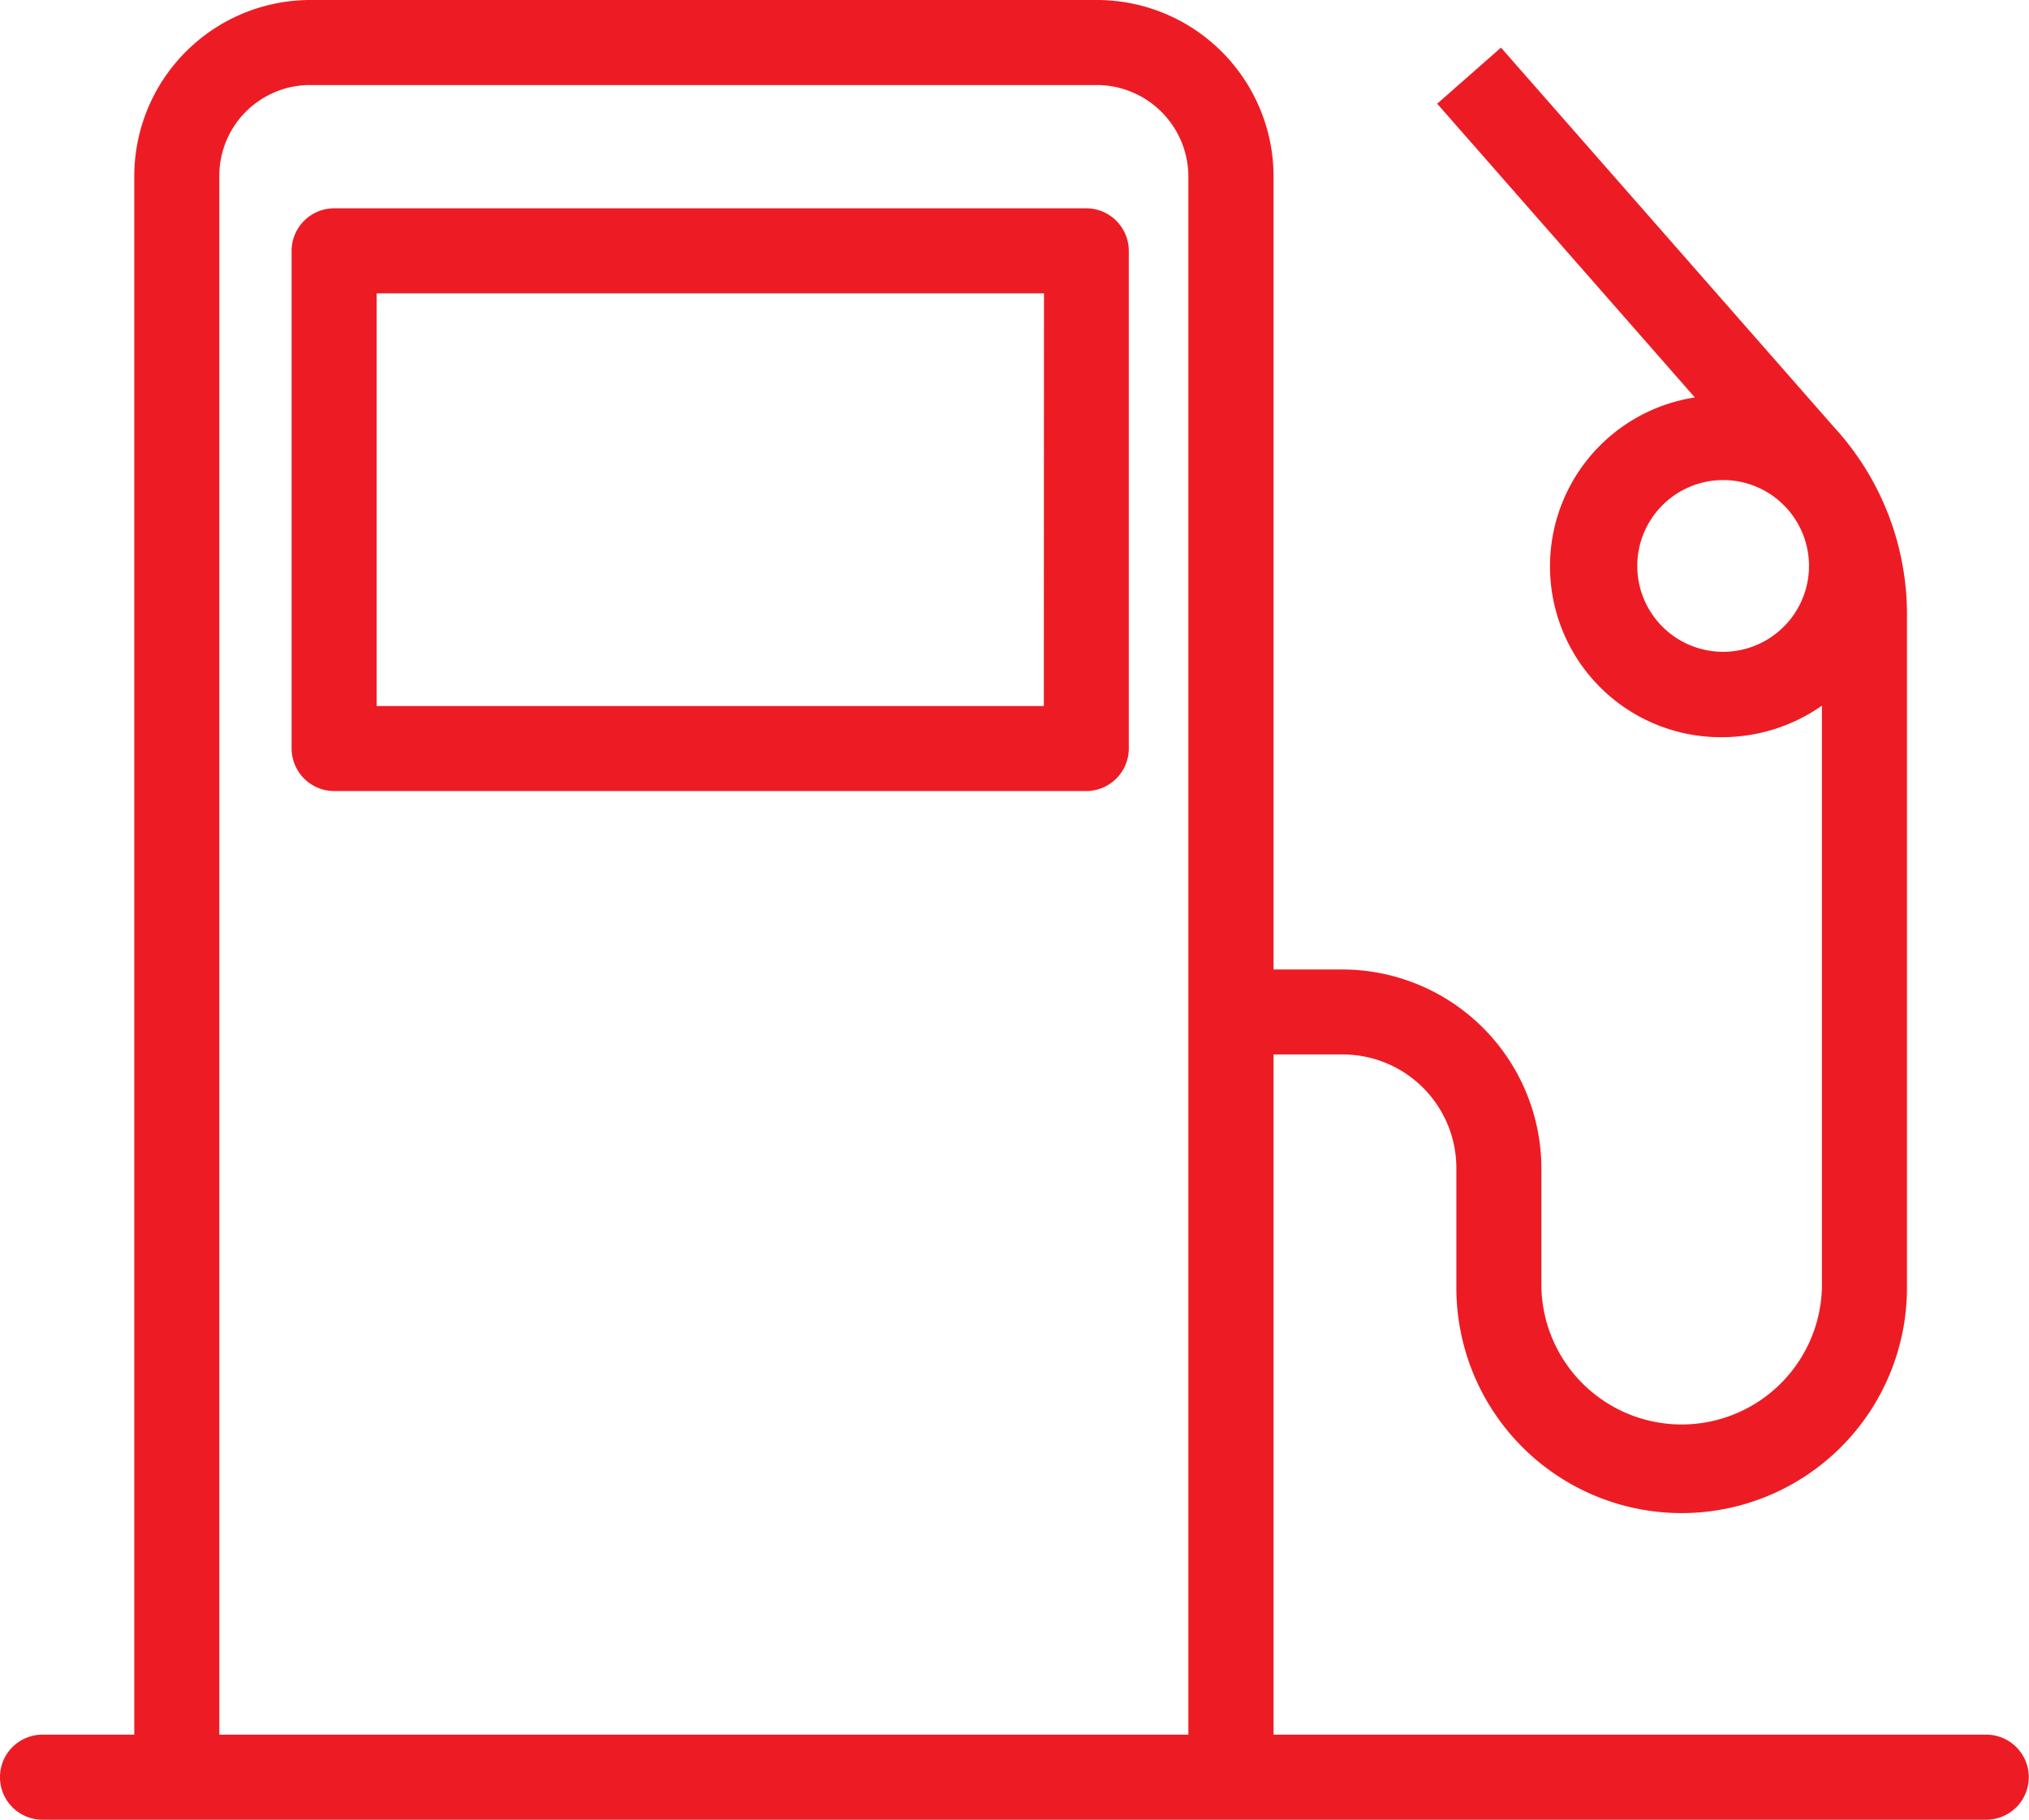 <svg xmlns="http://www.w3.org/2000/svg" width="27.318" height="24.496" viewBox="0 0 27.318 24.496"><defs><style>.a{fill:#ed1c24;}</style></defs><g transform="translate(0 -24.65)"><g transform="translate(3.926 27.454)"><g transform="translate(0 0)"><path class="a" d="M79.3,73.65H69.172a.574.574,0,0,0-.572.572v6.7a.574.574,0,0,0,.572.572H79.3a.574.574,0,0,0,.572-.572v-6.7A.574.574,0,0,0,79.3,73.65Zm-.572,6.7H69.745V74.795H78.73Z" transform="translate(-68.6 -73.65)"/></g></g><g transform="translate(0 24.65)"><g transform="translate(0 0)"><path class="a" d="M26.74,48H17.147V38.844h.933a1.53,1.53,0,0,1,1.528,1.54v1.6a3.033,3.033,0,0,0,6.067,0V32.926a3.726,3.726,0,0,0-.99-2.535l-4.476-5.1-.859.755L22.819,30a2.3,2.3,0,0,0,.383,4.573,2.346,2.346,0,0,0,1.328-.424v7.83a1.889,1.889,0,0,1-3.777,0V40.4a2.683,2.683,0,0,0-2.667-2.7h-.939V27.037a2.379,2.379,0,0,0-2.358-2.387H4.155a2.373,2.373,0,0,0-2.347,2.387V48H.572a.572.572,0,1,0,0,1.145H26.745A.572.572,0,1,0,26.74,48ZM23.2,33.424a1.156,1.156,0,1,1,1.156-1.156A1.157,1.157,0,0,1,23.2,33.424ZM16,48H2.953V27.037a1.222,1.222,0,0,1,1.2-1.242H14.789A1.235,1.235,0,0,1,16,27.037V48Z" transform="translate(0 -24.65)"/></g></g></g></svg>